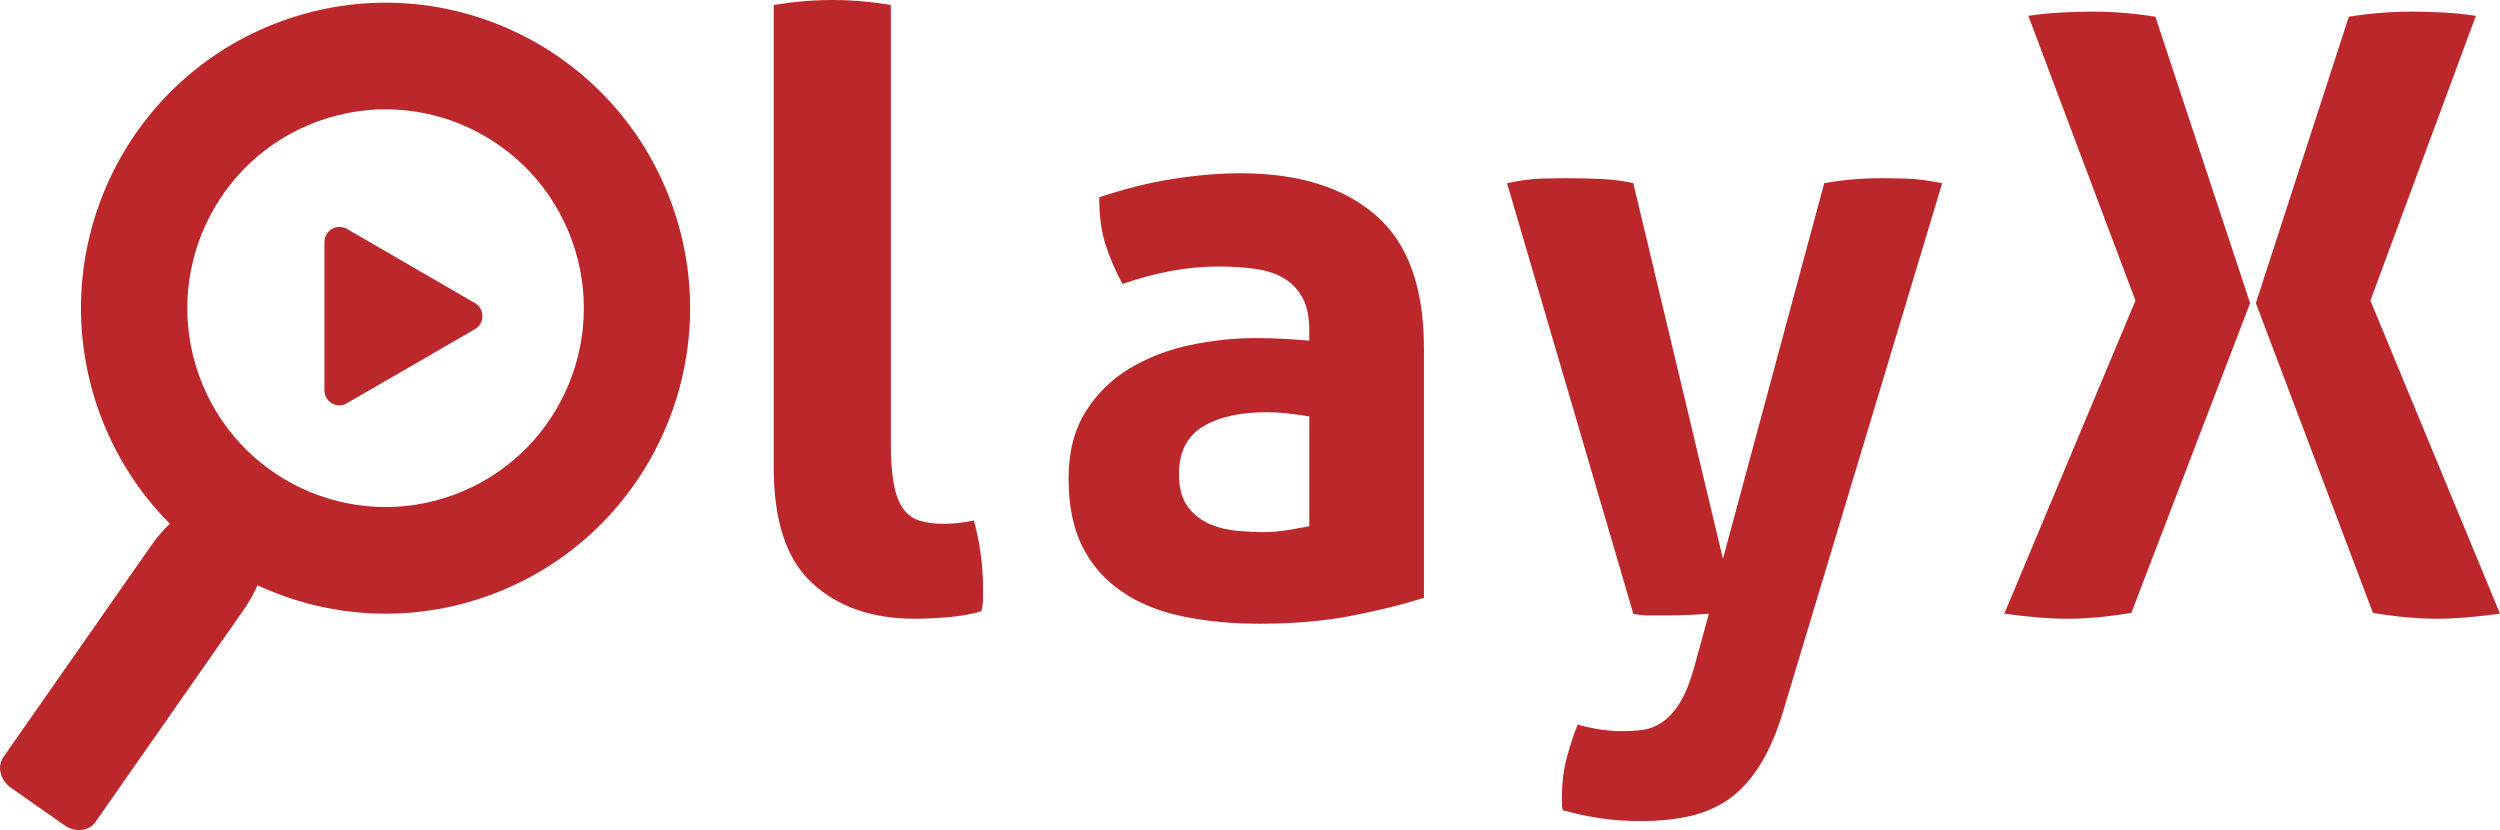 <?xml version="1.0" encoding="UTF-8"?>
<!DOCTYPE svg PUBLIC "-//W3C//DTD SVG 1.1//EN" "http://www.w3.org/Graphics/SVG/1.1/DTD/svg11.dtd">
<!-- Creator: CorelDRAW X7 -->
<svg xmlns="http://www.w3.org/2000/svg" xml:space="preserve" width="256px" height="85px" version="1.1" style="shape-rendering:geometricPrecision; text-rendering:geometricPrecision; image-rendering:optimizeQuality; fill-rule:evenodd; clip-rule:evenodd"
viewBox="0 0 25600 8500"
 xmlns:xlink="http://www.w3.org/1999/xlink">
 <defs>
  <style type="text/css">
   <![CDATA[
    .fil1 {fill:#BC272B}
    .fil0 {fill:#BC272B;fill-rule:nonzero}
   ]]>
  </style>
 </defs>
 <g id="Layer_x0020_1">
  <g id="_246616256">
   <path class="fil0" d="M21867 3078l-1097 -2916c114,-17 226,-28 336,-34 111,-6 220,-9 328,-9 204,0 416,17 637,52l970 2933 -1216 3172c-142,23 -262,38 -362,47 -99,8 -196,13 -293,13 -102,0 -203,-5 -302,-13 -99,-9 -214,-21 -344,-39l1343 -3206zm1233 26l952 -2933c221,-35 434,-52 638,-52 108,0 217,3 327,9 111,6 223,17 336,34l-1080 2916 1327 3206c-131,18 -245,30 -345,39 -99,8 -199,13 -301,13 -97,0 -195,-5 -294,-13 -99,-9 -219,-24 -361,-47l-1199 -3172z"/>
   <path class="fil0" d="M15432 1876c131,-28 246,-44 345,-47 99,-3 191,-4 276,-4 114,0 230,3 349,8 119,6 227,20 323,43l918 3846 1037 -3846c187,-34 380,-51 579,-51 85,0 175,1 272,4 96,3 215,19 357,47l-1641 5449c-68,216 -149,395 -243,537 -93,142 -199,253 -318,333 -119,79 -253,135 -400,166 -147,31 -306,47 -476,47 -159,0 -302,-10 -430,-30 -127,-20 -253,-47 -378,-81 -6,-29 -8,-53 -8,-73 0,-19 0,-41 0,-64 0,-136 15,-265 46,-387 32,-123 70,-241 115,-354 51,17 119,32 204,47 85,14 170,21 255,21 68,0 136,-4 204,-13 68,-8 135,-34 200,-77 65,-42 126,-109 183,-200 57,-91 108,-219 153,-384l145 -529c-63,6 -132,10 -209,13 -76,3 -154,5 -234,5 -62,0 -121,0 -178,0 -57,0 -108,-6 -153,-18l-1293 -4408z"/>
   <path class="fil0" d="M13407 3385c0,-136 -22,-247 -67,-332 -46,-85 -108,-152 -188,-201 -79,-48 -177,-81 -293,-98 -116,-17 -245,-25 -387,-25 -306,0 -632,59 -978,179 -79,-148 -138,-287 -178,-418 -40,-131 -60,-287 -60,-469 250,-85 499,-148 749,-188 249,-39 481,-59 697,-59 589,0 1050,142 1381,426 332,284 498,739 498,1364l0 2558c-199,63 -439,123 -723,180 -283,56 -604,85 -961,85 -289,0 -554,-26 -795,-77 -241,-51 -447,-136 -620,-256 -173,-119 -306,-273 -400,-460 -93,-188 -140,-418 -140,-691 0,-273 58,-501 174,-686 116,-185 266,-333 451,-444 184,-111 389,-190 616,-239 227,-48 454,-72 680,-72 165,0 346,9 544,26l0 -103zm0 879c-67,-12 -141,-22 -221,-30 -79,-9 -150,-13 -212,-13 -278,0 -498,50 -659,149 -162,100 -242,260 -242,482 0,148 31,261 93,341 62,80 138,138 225,175 88,37 182,60 281,68 99,8 186,13 259,13 85,0 170,-7 255,-21 85,-15 159,-28 221,-39l0 -1125z"/>
   <path class="fil0" d="M7923 51c205,-34 406,-51 604,-51 193,0 391,17 595,51l0 4477c0,176 10,318 30,426 20,108 51,192 94,252 42,59 97,101 166,124 68,22 152,34 254,34 46,0 95,-3 149,-9 54,-6 107,-14 158,-25 62,233 93,460 93,682 0,45 0,86 0,123 0,37 -6,78 -17,124 -91,28 -200,48 -327,60 -128,11 -245,17 -353,17 -437,0 -787,-121 -1050,-363 -264,-241 -396,-635 -396,-1181l0 -4741z"/>
   <path class="fil1" d="M2492 6249l-1515 2169c-65,95 -209,109 -318,32l-547 -383c-109,-77 -144,-217 -79,-312 504,-721 1008,-1443 1512,-2164 63,-90 128,-165 194,-228 -311,-312 -560,-696 -721,-1138 -589,-1623 245,-3417 1864,-4008 1618,-591 3407,246 3996,1869 589,1623 -245,3418 -1863,4009 -807,294 -1656,234 -2378,-102 -36,82 -83,168 -145,256zm1716 -3525l656 380 0 0c23,13 42,32 56,56 42,74 17,168 -56,210l-656 380 -644 372c-25,18 -55,29 -88,29 -85,0 -154,-69 -154,-154l0 -760 0 -760 1 0c0,-26 6,-52 20,-76 42,-74 135,-99 209,-57l648 375c3,2 5,3 8,5zm1648 -264c383,1056 -160,2224 -1214,2609 -1053,384 -2218,-160 -2601,-1217 -384,-1056 160,-2225 1213,-2609 1053,-385 2218,160 2602,1217z"/>
  </g>
 </g>
</svg>
